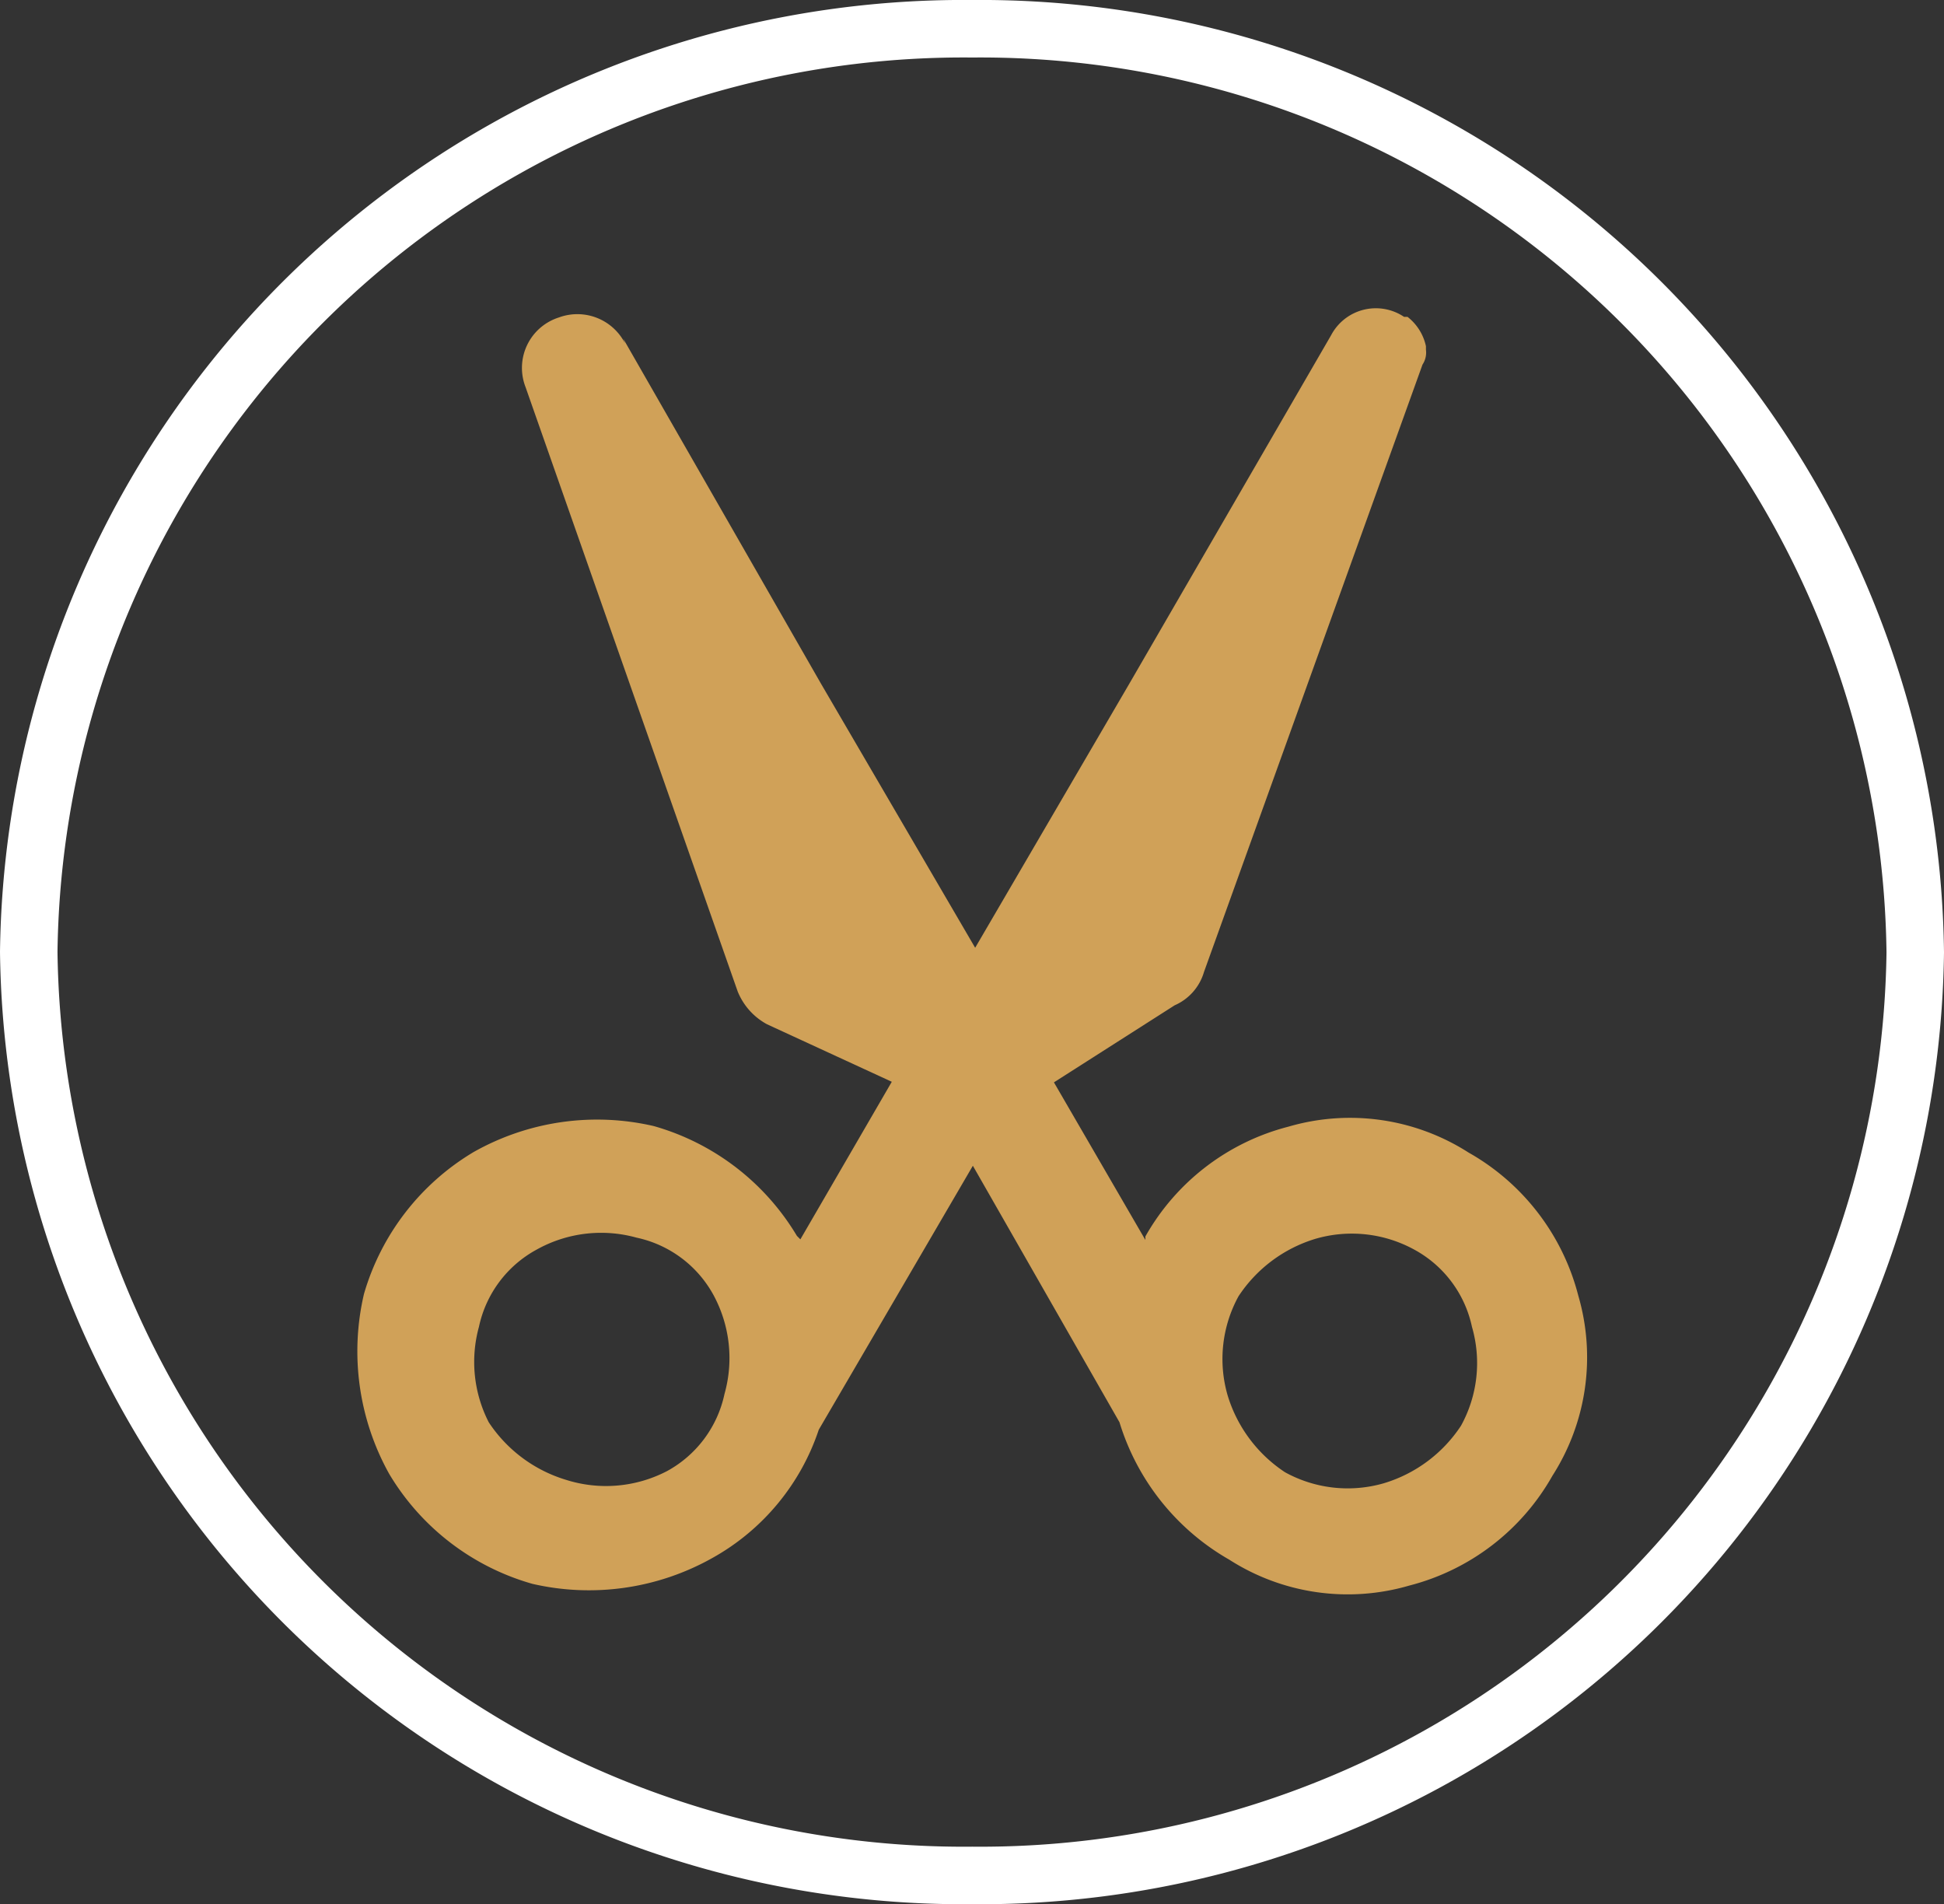 <svg xmlns="http://www.w3.org/2000/svg" viewBox="0 0 33.81 33.11"><rect x="0" y="0" width="33.81" height="33.11" fill="#333333" stroke="none"/><defs><style>.cls-1{fill:none;stroke:#fff;stroke-miterlimit:10;}.cls-1,.cls-2{fill-rule:evenodd;}.cls-2{fill:#d0a158;}</style></defs><title>level-noob</title><g id="Слой_1" data-name="Слой 1"><path class="cls-1" d="M15.31,31.88a16.26,16.26,0,0,0,16.4-16.05A16.26,16.26,0,0,0,15.31-.23,16.26,16.26,0,0,0-1.1,15.82,16.26,16.26,0,0,0,15.31,31.88Z" transform="translate(1.6 0.73)"/><path class="cls-2" d="M8.24,25A2.3,2.3,0,0,0,10,24.85a2,2,0,0,0,1-1.34,2.3,2.3,0,0,0-.19-1.72,2,2,0,0,0-1.34-1A2.3,2.3,0,0,0,7.73,21a2,2,0,0,0-1,1.34A2.3,2.3,0,0,0,6.9,24a2.46,2.46,0,0,0,1.34,1Zm1-19.84,3.44,6h0l2.68,4.59,2.68-4.59h0l3.51-6.06a.88.88,0,0,1,1.27-.32h.06a.88.88,0,0,1,.32.51h0v.06h0a.38.38,0,0,1-.06.26L19.34,16.17a.91.91,0,0,1-.51.58l-2.1,1.34,1.59,2.74v-.06a4,4,0,0,1,2.49-1.91,3.82,3.82,0,0,1,3.13.45,4,4,0,0,1,1.91,2.49,3.82,3.82,0,0,1-.45,3.13,4,4,0,0,1-2.49,1.91,3.82,3.82,0,0,1-3.13-.45A4.15,4.15,0,0,1,17.87,24l-2.55-4.46-2.68,4.59a4,4,0,0,1-1.85,2.23,4.38,4.38,0,0,1-3.13.45,4.25,4.25,0,0,1-2.49-1.91,4.38,4.38,0,0,1-.44-3.13A4.25,4.25,0,0,1,6.64,19.3a4.37,4.37,0,0,1,3.13-.45,4.25,4.25,0,0,1,2.49,1.91l.06.06,1.59-2.74-2.17-1a1.13,1.13,0,0,1-.51-.57L7.54,6a.92.92,0,0,1,.58-1.21.93.93,0,0,1,1.15.45ZM23,21a2.26,2.26,0,0,0-1.72-.19,2.45,2.45,0,0,0-1.34,1,2.27,2.27,0,0,0-.19,1.72,2.45,2.45,0,0,0,1,1.34,2.26,2.26,0,0,0,1.72.19,2.45,2.45,0,0,0,1.34-1,2.26,2.26,0,0,0,.19-1.72A2,2,0,0,0,23,21Z" transform="translate(1.6 0.73)"/></g></svg>